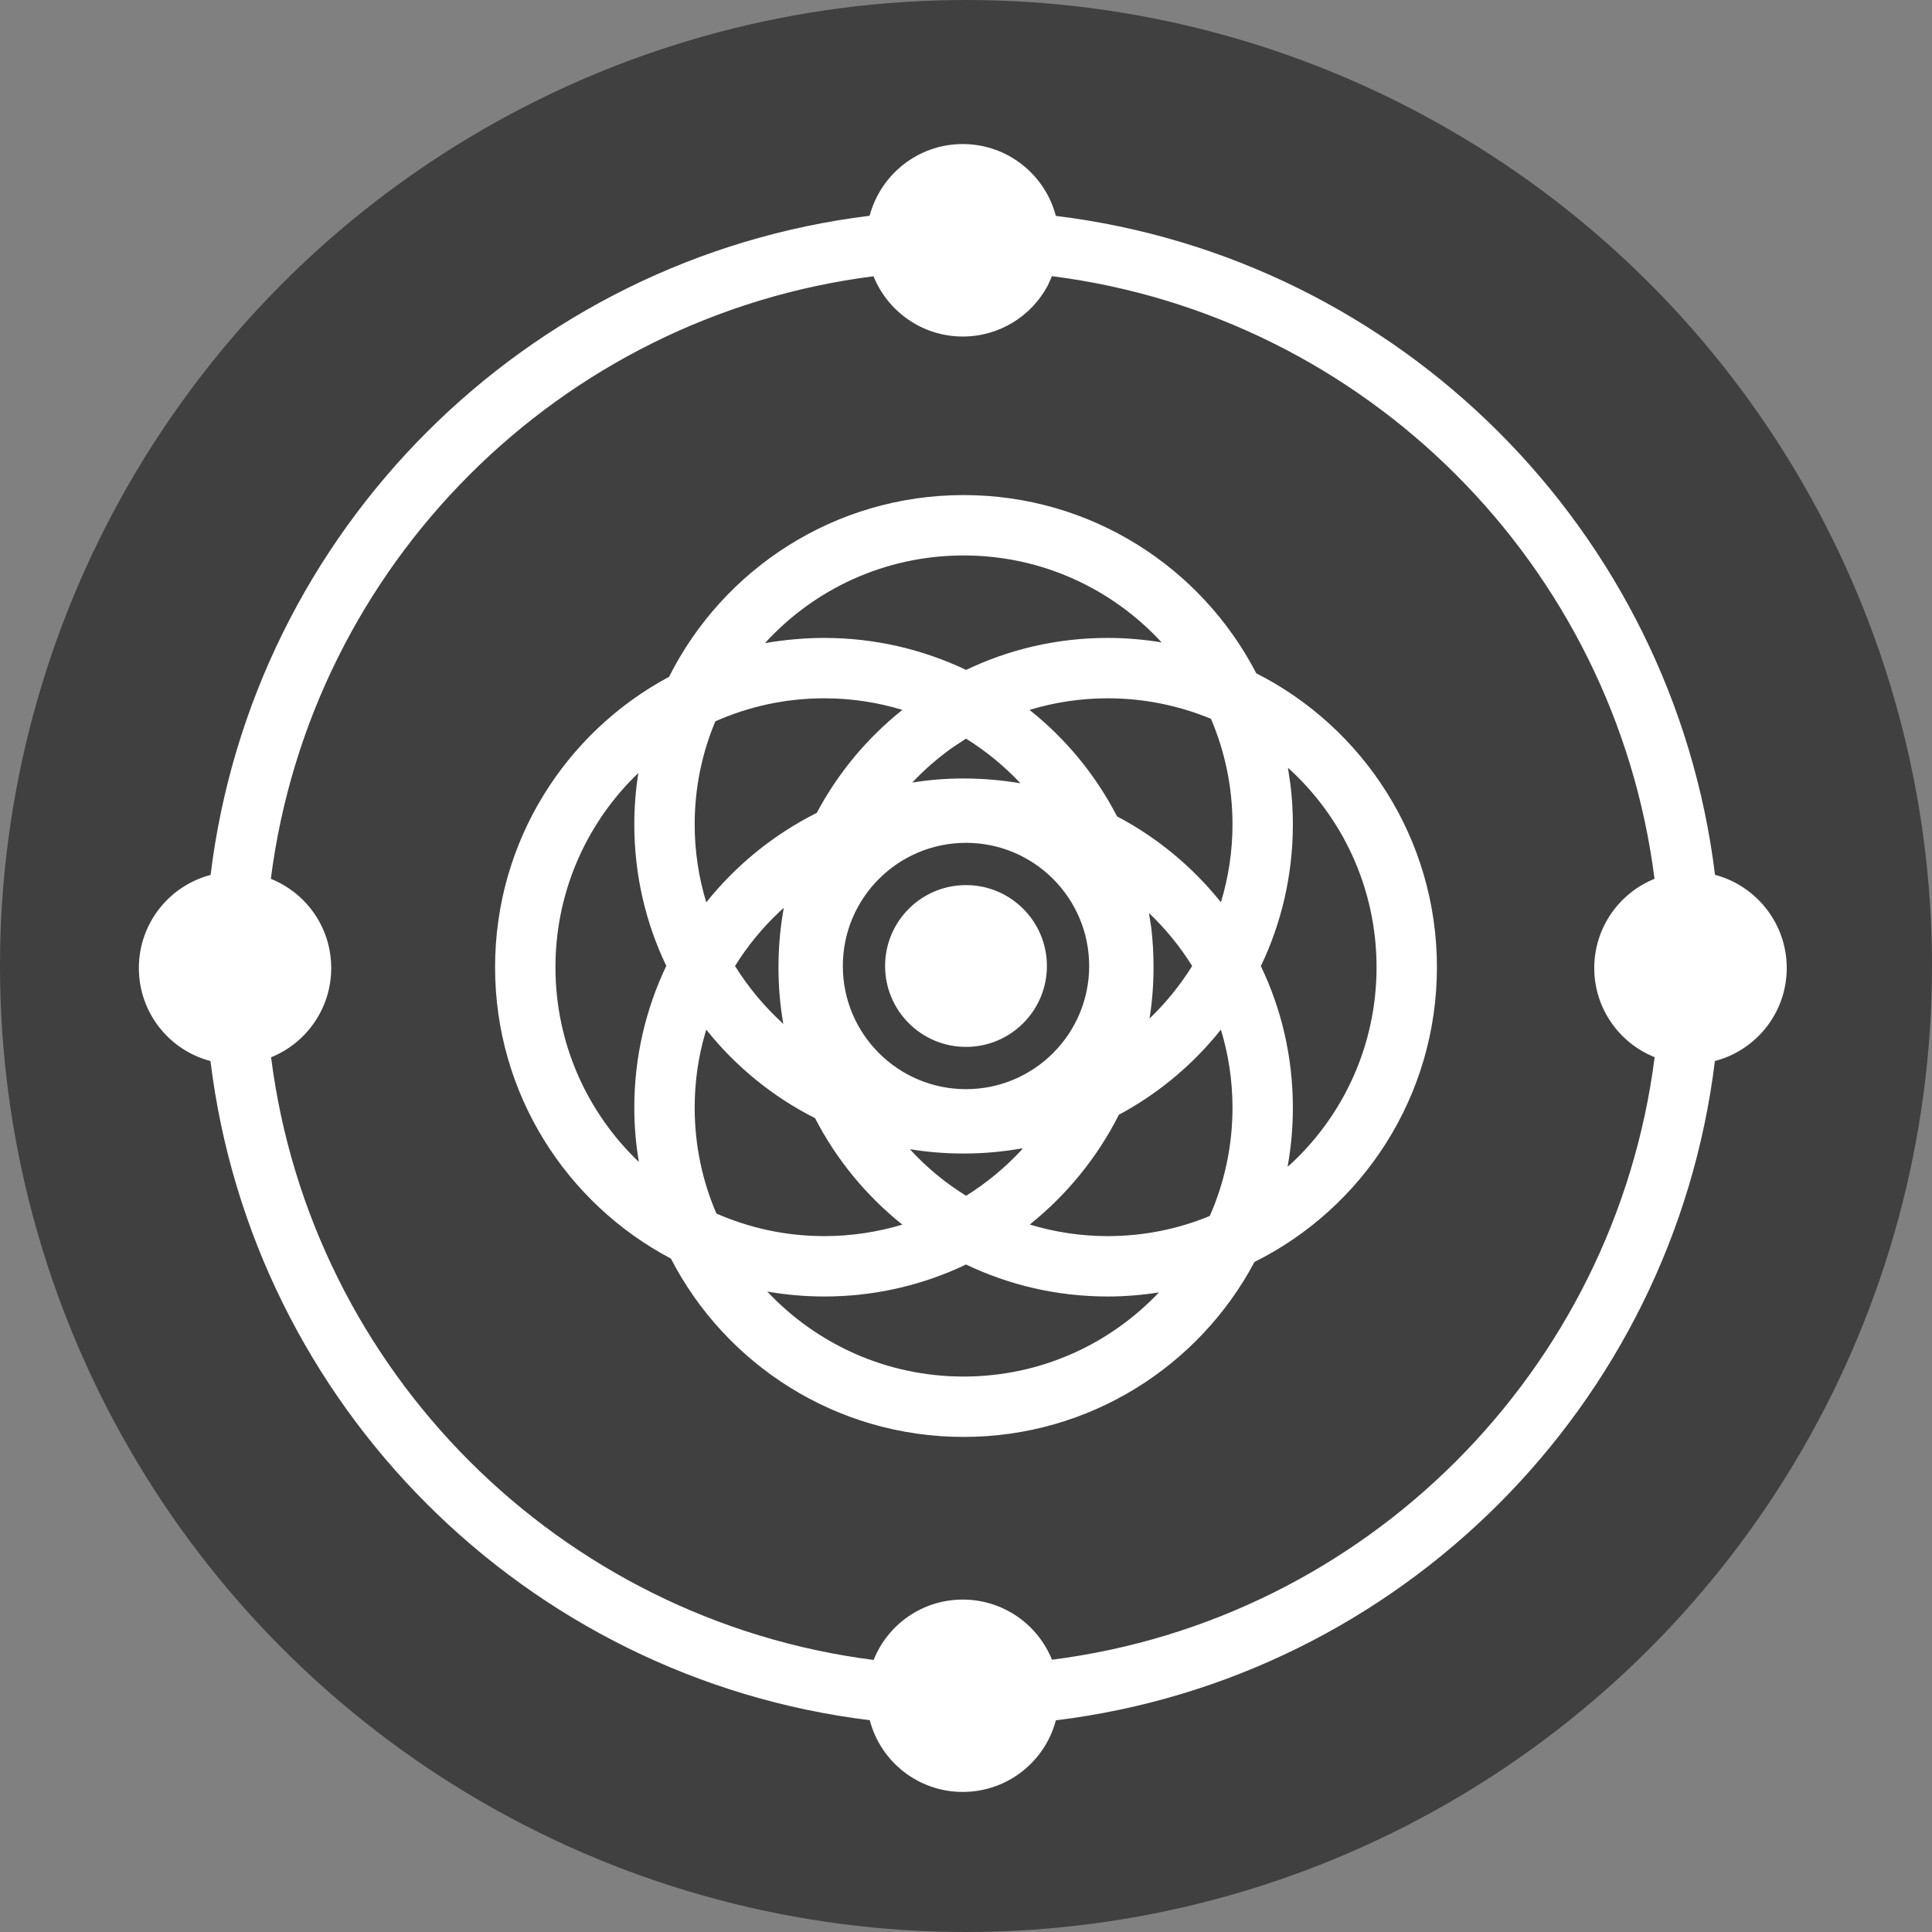 <svg xmlns="http://www.w3.org/2000/svg" viewBox="0 0 16 16">
    <rect x="0" y="0" width="16" height="16" fill="#808080" stroke="none"/>
    <g>
        <circle class="ti-background" cx="8" cy="8" r="8" fill="#404040"/>
        <path class="ti-foreground" fill="#FFF" fill-rule="nonzero" d="M7.973,1.193 C8.343,1.193 8.655,1.446 8.744,1.788 C11.594,2.136 13.854,4.395 14.203,7.245 C14.544,7.335 14.797,7.647 14.797,8.017 C14.797,8.387 14.544,8.698 14.202,8.787 C13.854,11.638 11.594,13.898 8.744,14.247 C8.655,14.588 8.343,14.84 7.973,14.84 C7.603,14.84 7.292,14.588 7.203,14.246 C4.352,13.897 2.092,11.637 1.743,8.787 C1.402,8.698 1.15,8.387 1.15,8.017 C1.15,7.647 1.402,7.335 1.744,7.246 C2.093,4.395 4.352,2.136 7.202,1.787 C7.292,1.446 7.603,1.193 7.973,1.193 Z M8.712,2.287 L8.677,2.365 C8.543,2.616 8.278,2.787 7.973,2.787 C7.639,2.787 7.352,2.58 7.234,2.288 C4.635,2.618 2.575,4.678 2.243,7.278 C2.537,7.396 2.743,7.682 2.743,8.017 C2.743,8.351 2.537,8.638 2.245,8.756 C2.575,11.355 4.635,13.415 7.235,13.747 C7.352,13.453 7.639,13.247 7.973,13.247 C8.308,13.247 8.594,13.453 8.712,13.745 C11.312,13.415 13.372,11.355 13.703,8.755 C13.41,8.638 13.203,8.351 13.203,8.017 C13.203,7.682 13.41,7.396 13.702,7.278 C13.372,4.678 11.312,2.618 8.712,2.287 Z M7.98,4.1 C9.035,4.1 9.95,4.699 10.404,5.576 C11.291,6.026 11.9,6.947 11.9,8.01 C11.9,9.079 11.285,10.005 10.389,10.451 C9.931,11.313 9.024,11.9 7.98,11.9 C6.924,11.9 6.009,11.3 5.556,10.423 C4.69,9.966 4.1,9.057 4.1,8.01 C4.1,6.969 4.683,6.064 5.541,5.605 C5.989,4.713 6.913,4.1 7.98,4.1 Z M8,10.472 L7.924,10.507 C7.588,10.655 7.217,10.737 6.827,10.737 C6.666,10.737 6.508,10.723 6.354,10.696 C6.761,11.129 7.339,11.4 7.98,11.4 C8.618,11.4 9.192,11.132 9.598,10.703 C9.46,10.725 9.318,10.737 9.173,10.737 C8.753,10.737 8.355,10.642 8,10.472 Z M10.111,8.527 L10.065,8.583 C9.843,8.847 9.572,9.068 9.266,9.232 C9.088,9.585 8.835,9.895 8.528,10.141 C8.732,10.203 8.949,10.237 9.173,10.237 C9.473,10.237 9.758,10.178 10.019,10.07 C10.14,9.795 10.207,9.492 10.207,9.173 C10.207,8.948 10.173,8.731 10.111,8.527 Z M5.849,8.527 L5.84,8.557 C5.783,8.753 5.753,8.959 5.753,9.173 C5.753,9.485 5.817,9.781 5.933,10.05 C6.207,10.17 6.509,10.237 6.827,10.237 C7.051,10.237 7.268,10.203 7.473,10.142 C7.173,9.902 6.926,9.602 6.75,9.26 C6.399,9.083 6.092,8.832 5.849,8.527 Z M8.47,9.509 C8.311,9.538 8.147,9.553 7.98,9.553 C7.829,9.553 7.68,9.541 7.535,9.517 C7.671,9.666 7.828,9.796 8.001,9.903 C8.167,9.799 8.319,9.674 8.453,9.531 Z M10.666,6.358 L10.687,6.497 C10.7,6.605 10.707,6.715 10.707,6.827 C10.707,7.247 10.612,7.645 10.442,8.001 C10.612,8.355 10.707,8.753 10.707,9.173 C10.707,9.341 10.692,9.504 10.663,9.663 L10.694,9.636 C11.129,9.23 11.4,8.652 11.4,8.01 C11.4,7.355 11.117,6.765 10.666,6.358 Z M5.286,6.401 L5.2,6.489 C4.828,6.887 4.6,7.422 4.6,8.01 C4.6,8.644 4.865,9.217 5.291,9.623 C5.266,9.476 5.253,9.326 5.253,9.173 C5.253,8.753 5.348,8.355 5.518,7.999 C5.348,7.645 5.253,7.247 5.253,6.827 C5.253,6.682 5.265,6.54 5.286,6.401 Z M8,6.98 C7.437,6.98 6.98,7.437 6.98,8 C6.98,8.563 7.437,9.02 8,9.02 C8.563,9.02 9.02,8.563 9.02,8 C9.02,7.437 8.563,6.98 8,6.98 Z M8,7.33 C8.37,7.33 8.67,7.63 8.67,8 C8.67,8.37 8.37,8.67 8,8.67 C7.63,8.67 7.33,8.37 7.33,8 C7.33,7.63 7.63,7.33 8,7.33 Z M6.491,7.519 L6.459,7.547 C6.316,7.681 6.191,7.833 6.087,8 C6.198,8.178 6.333,8.339 6.487,8.479 C6.46,8.326 6.447,8.17 6.447,8.01 C6.447,7.842 6.462,7.678 6.491,7.519 Z M9.515,7.561 L9.534,7.68 C9.547,7.788 9.553,7.898 9.553,8.01 C9.553,8.155 9.542,8.297 9.52,8.435 C9.655,8.306 9.773,8.16 9.873,8 C9.772,7.838 9.652,7.691 9.515,7.561 Z M6.827,5.783 C6.505,5.783 6.2,5.851 5.924,5.974 C5.814,6.236 5.753,6.524 5.753,6.827 C5.753,7.052 5.787,7.269 5.849,7.473 C6.096,7.164 6.408,6.91 6.764,6.732 C6.94,6.401 7.182,6.111 7.473,5.879 C7.269,5.817 7.052,5.783 6.827,5.783 Z M9.173,5.783 C8.948,5.783 8.731,5.817 8.526,5.879 C8.826,6.117 9.074,6.418 9.251,6.761 C9.585,6.937 9.877,7.18 10.111,7.472 C10.173,7.269 10.207,7.052 10.207,6.827 C10.207,6.517 10.143,6.221 10.029,5.953 C9.766,5.844 9.477,5.783 9.173,5.783 Z M8,6.117 L7.882,6.195 C7.764,6.28 7.654,6.375 7.555,6.481 C7.694,6.458 7.836,6.447 7.98,6.447 C8.141,6.447 8.298,6.461 8.451,6.487 C8.319,6.346 8.167,6.221 8,6.117 Z M7.98,4.6 C7.328,4.6 6.742,4.88 6.335,5.326 C6.494,5.299 6.659,5.283 6.827,5.283 C7.247,5.283 7.645,5.379 8.001,5.548 C8.355,5.378 8.753,5.283 9.173,5.283 C9.325,5.283 9.475,5.296 9.62,5.32 C9.212,4.877 8.628,4.6 7.98,4.6 Z"/>
    </g>
</svg>
